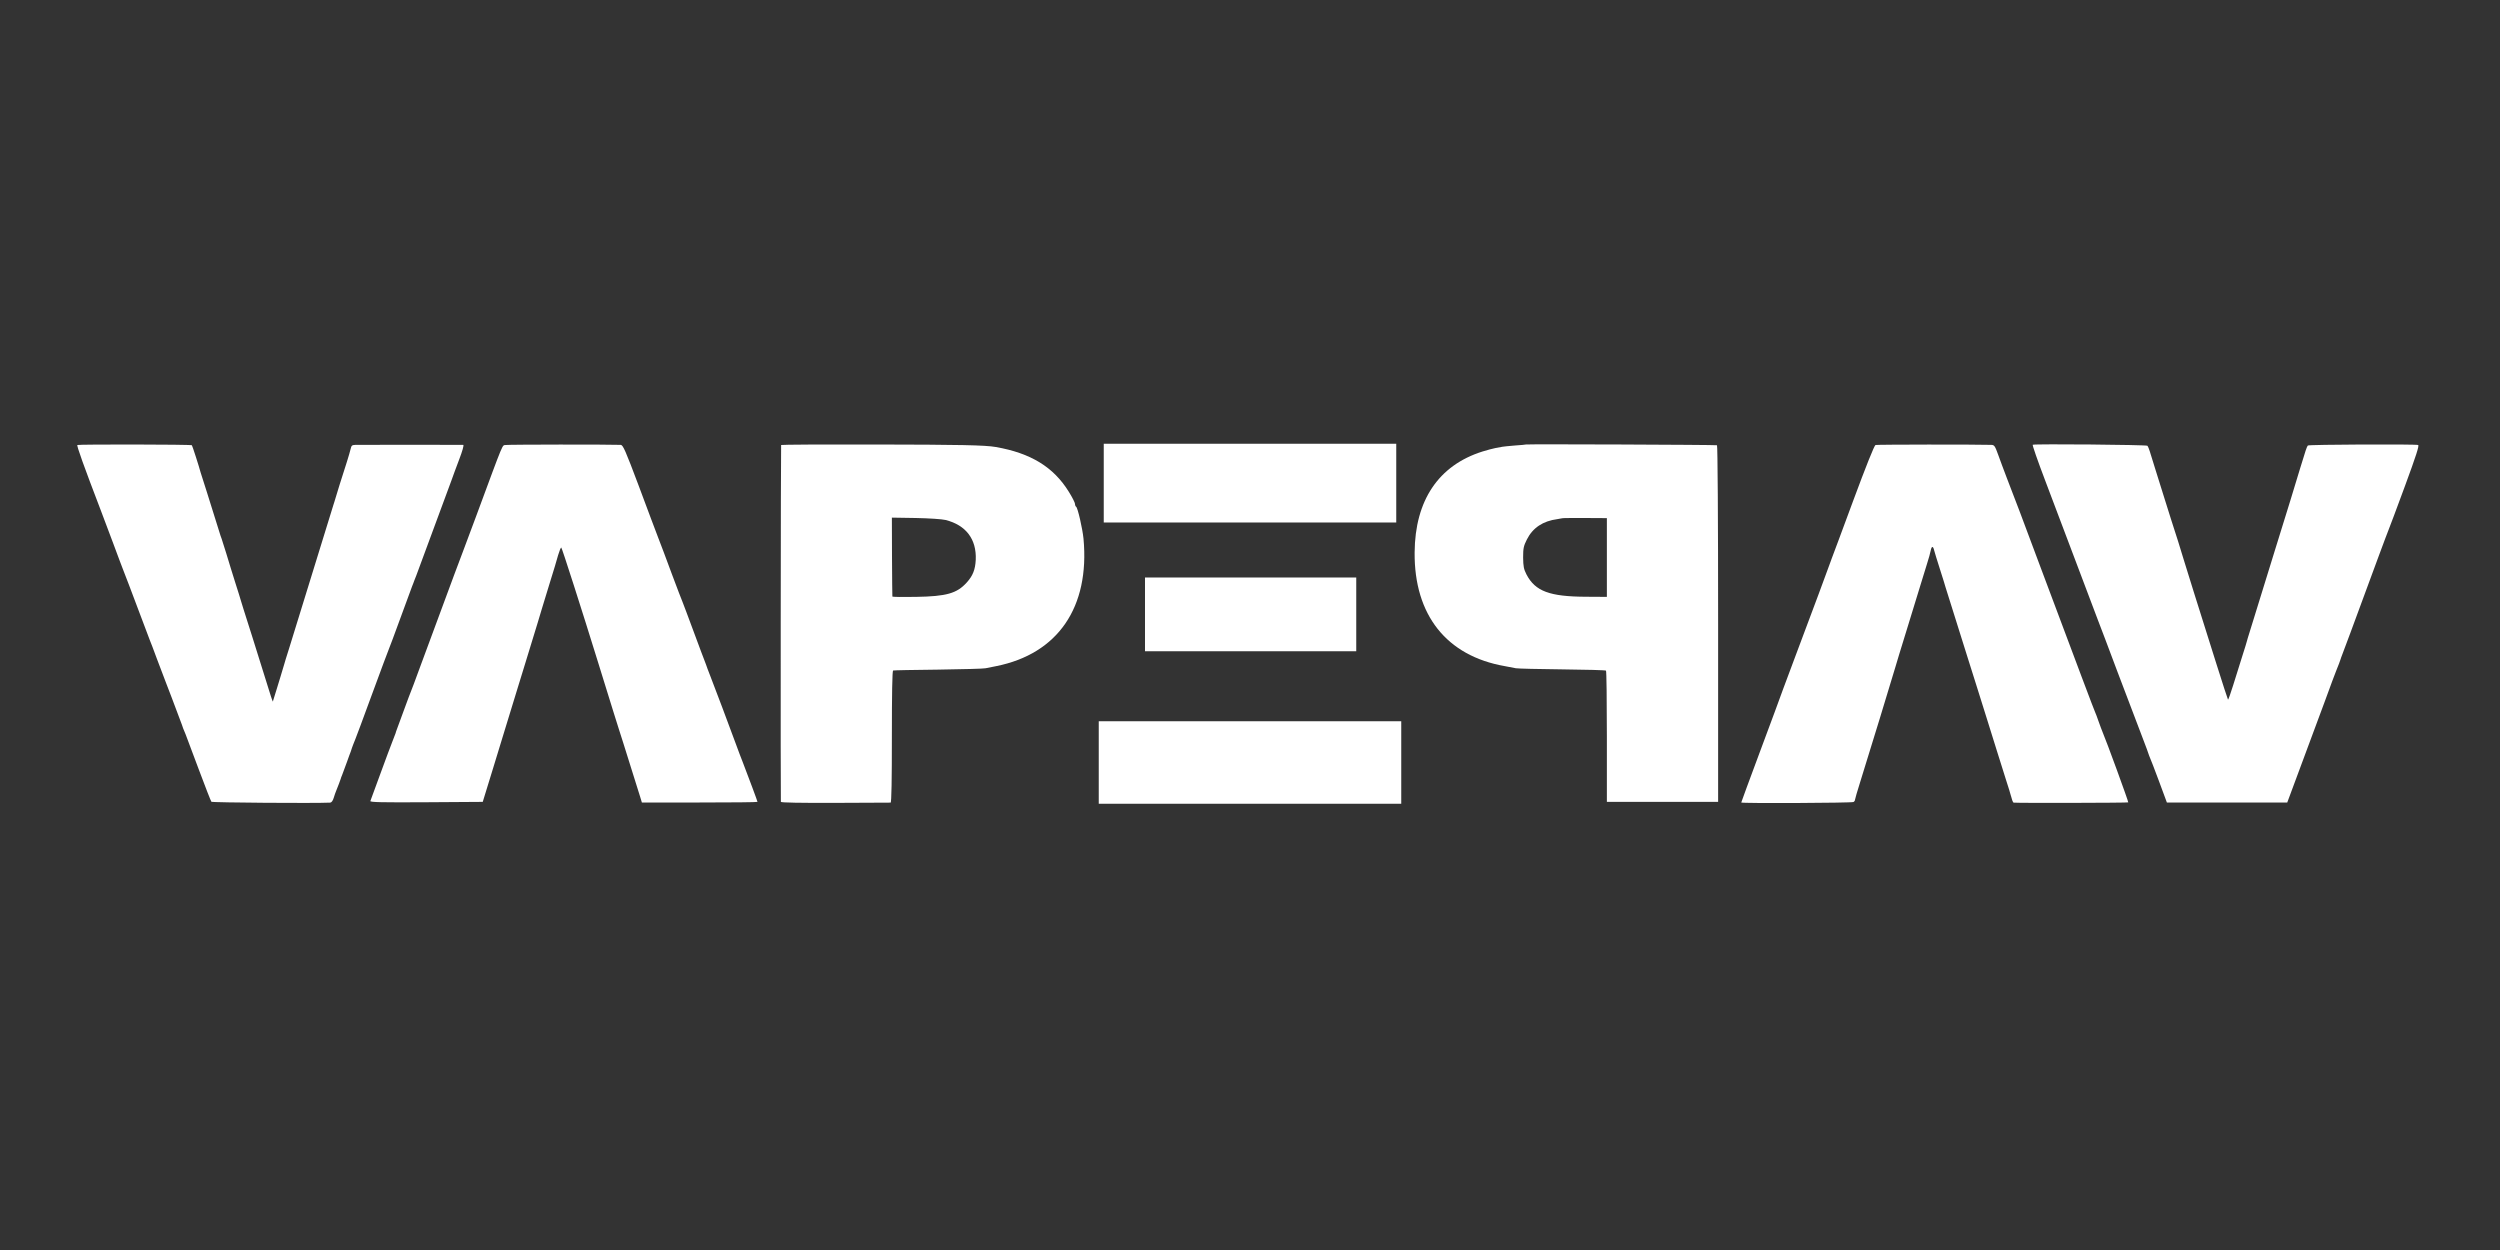 <?xml version="1.0" standalone="no"?>
<!DOCTYPE svg PUBLIC "-//W3C//DTD SVG 20010904//EN"
 "http://www.w3.org/TR/2001/REC-SVG-20010904/DTD/svg10.dtd">
<svg version="1.0" xmlns="http://www.w3.org/2000/svg"
 width="600pt" height="300pt" viewBox="0 0 2000 1000"
 preserveAspectRatio="xMidYMid meet">
<rect x="0" y="0" width="2000" height="1000" fill="#333333" stroke="none"/>
<g transform="translate(0,1000) scale(0.1,-0.1)"
fill="#ffffff" stroke="none">
<path d="M619 6440 c-7 -5 50 -164 190 -530 16 -41 59 -156 96 -255 37 -99 70
-189 75 -200 4 -11 15 -40 25 -65 9 -25 22 -56 27 -70 6 -14 43 -113 83 -220
40 -107 78 -206 83 -220 6 -14 32 -81 57 -150 26 -69 58 -153 71 -187 13 -35
35 -91 48 -125 39 -102 80 -213 82 -218 1 -7 13 -38 29 -75 6 -16 54 -142 105
-280 51 -137 97 -254 101 -259 6 -7 826 -13 951 -7 10 1 21 15 28 39 6 20 15
46 20 57 12 30 35 89 36 95 0 3 5 16 11 30 6 14 22 59 37 100 15 41 29 82 33
90 3 8 7 20 8 25 2 6 14 39 29 75 14 36 62 164 106 285 109 296 150 406 160
430 5 11 48 126 95 255 47 129 89 242 92 250 3 8 7 17 8 20 4 13 18 47 25 65
8 20 245 662 281 760 9 28 38 103 62 168 26 68 40 117 33 118 -15 1 -822 1
-863 0 -27 -1 -32 -5 -38 -33 -4 -18 -18 -64 -30 -103 -25 -75 -96 -303 -100
-320 -1 -5 -5 -17 -8 -25 -3 -8 -76 -244 -162 -525 -86 -280 -173 -562 -193
-625 -20 -63 -37 -117 -37 -120 -1 -3 -8 -25 -15 -50 -7 -25 -14 -47 -15 -50
-1 -3 -14 -45 -29 -95 -15 -49 -29 -94 -31 -100 -4 -14 11 -60 -165 505 -29
91 -61 194 -73 230 -11 36 -22 70 -23 75 -1 6 -19 62 -39 125 -20 63 -37 120
-39 125 -4 18 -68 220 -73 235 -3 8 -7 20 -9 25 -3 12 -45 146 -108 345 -26
80 -48 152 -51 160 -12 46 -66 214 -70 218 -7 7 -905 8 -916 2z"/>
<path d="M4046 6440 c-31 -6 -8 49 -237 -570 -50 -135 -95 -254 -99 -265 -8
-17 -71 -189 -362 -975 -27 -74 -53 -144 -58 -155 -5 -11 -32 -83 -60 -160
-28 -77 -54 -147 -57 -155 -3 -8 -7 -19 -8 -25 -2 -5 -13 -35 -25 -65 -12 -30
-56 -147 -97 -260 -42 -113 -78 -211 -80 -218 -4 -10 87 -12 447 -10 l452 3
23 75 c13 41 40 129 60 195 20 66 57 185 81 265 54 175 86 279 118 385 13 44
40 132 60 195 96 312 119 389 131 430 7 25 35 117 63 206 28 89 58 189 67 223
10 33 21 61 25 61 5 0 166 -503 295 -920 13 -41 34 -111 48 -155 14 -44 48
-154 76 -245 29 -91 62 -199 76 -240 37 -117 122 -390 137 -437 l13 -43 462 0
c255 0 463 2 463 5 0 5 -70 193 -117 315 -14 35 -38 98 -53 140 -40 109 -190
510 -205 545 -6 17 -18 46 -25 65 -6 19 -16 44 -20 55 -5 11 -45 119 -90 240
-45 121 -85 229 -90 240 -5 11 -44 112 -86 225 -41 113 -91 243 -109 290 -18
47 -88 232 -155 413 -107 285 -126 327 -144 328 -97 4 -898 3 -920 -1z"/>
<path d="M6249 6440 c-3 -12 -5 -2846 -2 -2855 2 -6 155 -9 436 -8 237 1 437
2 442 2 7 1 10 182 10 527 0 345 3 528 10 530 5 2 168 5 360 7 193 3 364 7
380 11 17 4 55 11 85 17 494 99 749 472 698 1020 -8 80 -46 247 -59 255 -5 3
-9 13 -9 23 0 9 -22 53 -49 96 -122 198 -304 310 -585 359 -84 15 -289 19
-969 20 -411 1 -748 -1 -748 -4z m1316 -600 c163 -41 248 -154 241 -318 -4
-79 -23 -128 -73 -183 -78 -86 -161 -110 -405 -114 -104 -2 -189 -1 -189 3 -1
4 -2 147 -3 319 l-1 312 190 -3 c107 -2 212 -9 240 -16z"/>
<path d="M8830 6135 l0 -315 1170 0 1170 0 0 315 0 315 -1170 0 -1170 0 0
-315z"/>
<path d="M12207 6444 c-1 -1 -40 -5 -87 -8 -47 -4 -92 -8 -100 -10 -8 -1 -33
-6 -55 -10 -22 -4 -69 -17 -105 -28 -352 -111 -540 -391 -543 -808 -4 -500
255 -827 721 -909 34 -6 74 -14 89 -17 16 -3 182 -7 371 -9 189 -2 346 -6 350
-10 4 -4 7 -241 7 -528 l0 -522 445 0 445 0 0 1423 c0 849 -4 1426 -9 1430 -7
4 -1524 10 -1529 6z m648 -904 l0 -315 -165 1 c-293 1 -408 44 -478 178 -22
43 -26 64 -27 136 0 75 4 92 30 144 47 94 129 148 244 163 20 3 37 6 39 7 1 2
82 2 179 2 l178 -1 0 -315z"/>
<path d="M15004 6440 c-10 -4 -76 -169 -180 -450 -91 -245 -167 -452 -171
-460 -3 -8 -7 -19 -9 -25 -2 -9 -152 -412 -296 -795 -28 -74 -66 -175 -84
-225 -17 -49 -100 -272 -183 -495 -83 -223 -151 -407 -151 -410 0 -8 885 -4
898 4 7 4 12 12 12 18 0 6 18 67 40 137 50 157 280 911 285 931 2 8 42 141 90
295 47 154 98 318 112 365 14 47 36 119 49 159 13 41 27 90 30 108 7 36 19 36
27 1 3 -13 24 -81 47 -153 23 -71 43 -137 45 -145 4 -13 61 -196 179 -570 13
-41 45 -142 71 -225 26 -82 62 -197 80 -255 18 -58 53 -170 78 -250 25 -80 60
-190 77 -245 18 -55 33 -104 34 -110 11 -42 19 -65 25 -66 36 -4 914 -2 917 2
3 5 -176 495 -206 564 -5 11 -18 47 -30 80 -11 33 -25 69 -30 80 -9 19 -123
322 -435 1155 -148 397 -204 546 -270 715 -23 61 -55 145 -70 188 -25 69 -30
77 -54 78 -126 4 -915 3 -927 -1z"/>
<path d="M16262 6442 c-5 -1 40 -130 99 -285 59 -155 173 -457 254 -672 81
-214 157 -417 170 -450 13 -33 83 -217 155 -410 73 -192 159 -420 192 -505 33
-85 60 -159 61 -165 2 -5 5 -14 8 -20 3 -5 35 -88 70 -182 l64 -173 481 0 482
0 107 288 c59 158 145 391 192 517 46 127 88 239 93 250 13 31 35 89 36 95 0
3 4 12 7 20 6 13 85 227 298 805 39 105 74 199 79 210 5 11 63 166 129 345 92
250 116 326 106 330 -22 8 -874 4 -882 -4 -8 -8 -18 -37 -63 -186 -26 -89
-111 -364 -200 -650 -56 -180 -122 -395 -170 -550 -23 -74 -44 -144 -48 -155
-3 -11 -6 -22 -7 -25 0 -3 -17 -57 -37 -120 -20 -63 -53 -168 -73 -233 -20
-65 -39 -117 -41 -114 -2 2 -45 134 -95 293 -50 159 -129 411 -176 559 -46
149 -86 275 -87 280 -3 14 -74 240 -96 305 -10 30 -35 109 -55 175 -20 66 -53
170 -72 230 -19 61 -39 126 -45 145 -6 19 -14 39 -19 44 -7 8 -895 16 -917 8z"/>
<path d="M9160 5085 l0 -295 845 0 845 0 0 295 0 295 -845 0 -845 0 0 -295z"/>
<path d="M8790 3900 l0 -330 1210 0 1210 0 0 330 0 330 -1210 0 -1210 0 0
-330z"/>
</g>
</svg>
